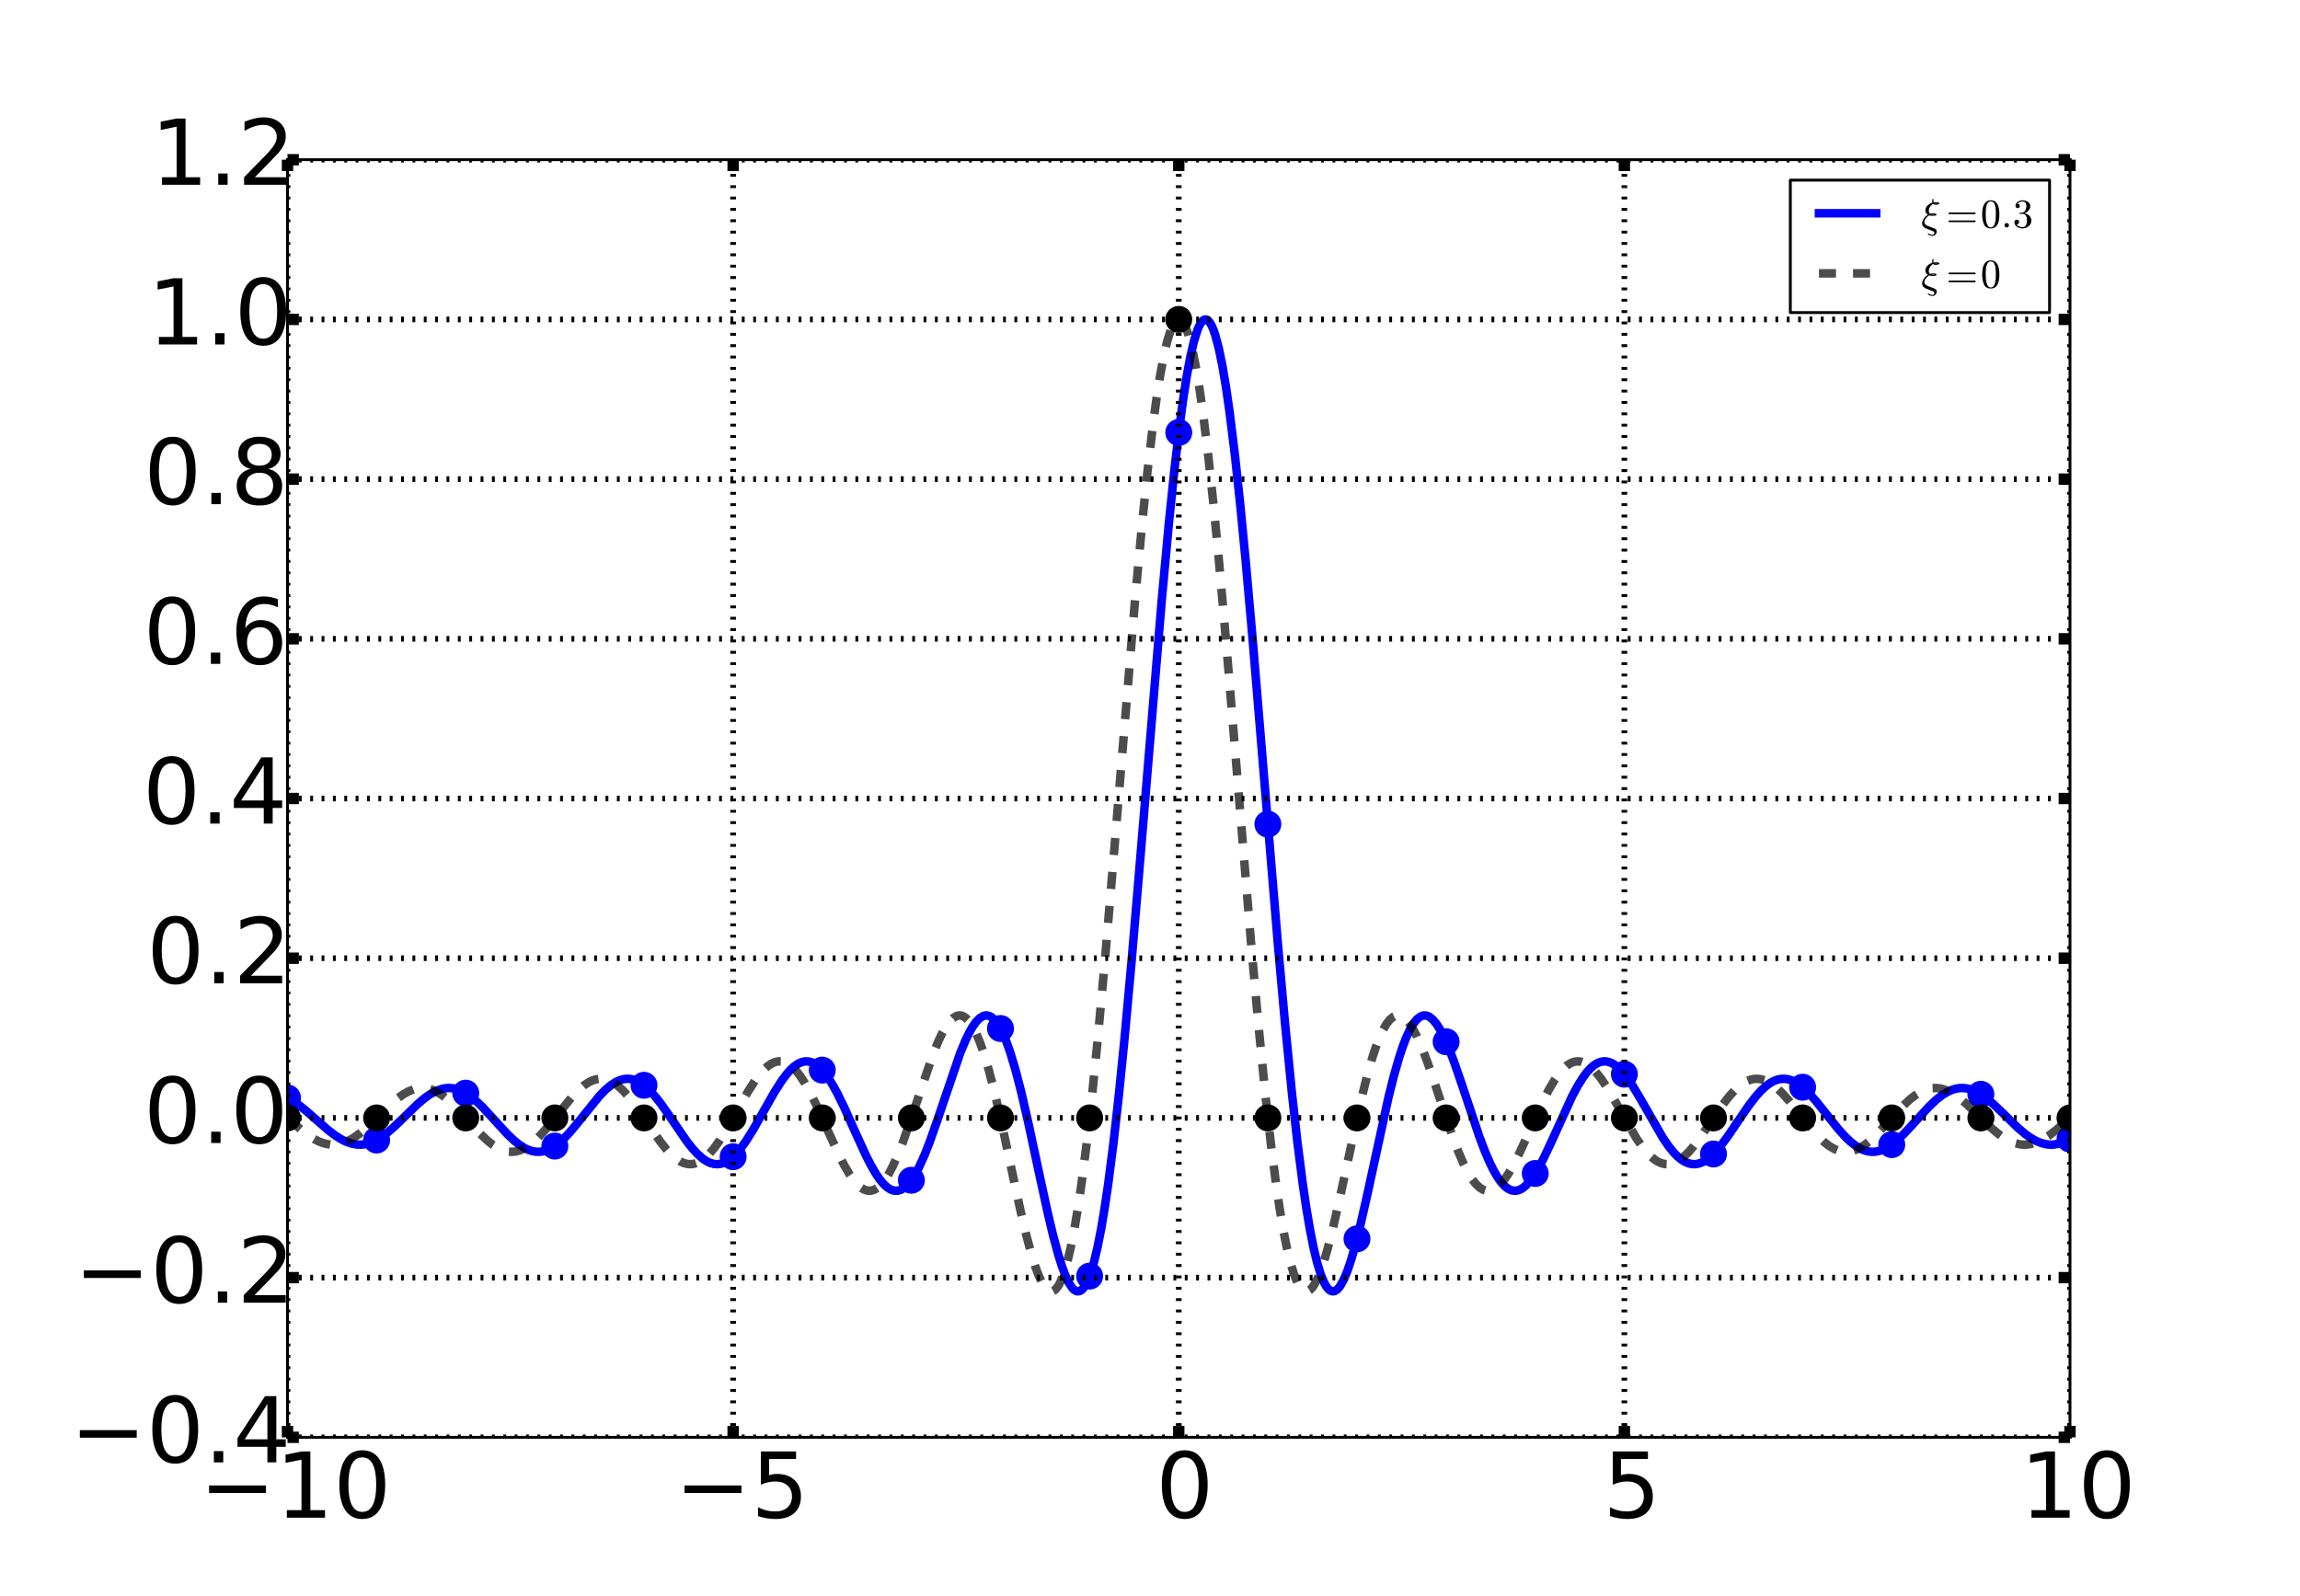 <?xml version="1.0" encoding="utf-8" standalone="no"?>
<!DOCTYPE svg PUBLIC "-//W3C//DTD SVG 1.1//EN"
  "http://www.w3.org/Graphics/SVG/1.1/DTD/svg11.dtd">
<!-- Created with matplotlib (http://matplotlib.org/) -->
<svg height="562pt" version="1.1" viewBox="0 0 810 562" width="810pt" xmlns="http://www.w3.org/2000/svg" xmlns:xlink="http://www.w3.org/1999/xlink">
 <defs>
  <style type="text/css">
*{stroke-linecap:butt;stroke-linejoin:round;}
  </style>
 </defs>
 <g id="figure_1">
  <g id="patch_1">
   <path d="
M0 562.5
L810 562.5
L810 0
L0 0
z
" style="fill:#ffffff;"/>
  </g>
  <g id="axes_1">
   <g id="patch_2">
    <path d="
M101.25 506.25
L729 506.25
L729 56.25
L101.25 56.25
z
" style="fill:#ffffff;"/>
   </g>
   <g id="line2d_1">
    <path clip-path="url(#p42ccdba9e4)" d="
M101.25 386.718
L103.135 387.766
L105.02 389.041
L107.534 391.016
L111.304 394.322
L115.703 398.145
L118.216 400.041
L120.101 401.227
L121.986 402.162
L123.872 402.807
L125.757 403.137
L127.014 403.174
L128.27 403.062
L130.155 402.615
L132.041 401.845
L133.926 400.777
L135.811 399.443
L138.324 397.33
L141.466 394.333
L147.122 388.83
L149.635 386.717
L151.52 385.393
L153.405 384.35
L155.291 383.628
L156.547 383.34
L157.804 383.216
L159.061 383.257
L160.318 383.465
L161.574 383.839
L163.459 384.699
L165.345 385.895
L167.23 387.39
L169.743 389.761
L172.885 393.129
L178.541 399.33
L181.054 401.717
L182.939 403.215
L184.824 404.398
L186.081 404.988
L187.338 405.405
L188.595 405.642
L189.851 405.692
L191.108 405.554
L192.365 405.226
L193.622 404.712
L194.878 404.019
L196.764 402.662
L198.649 400.963
L200.534 398.978
L203.047 396
L211.216 385.891
L213.101 383.961
L214.986 382.347
L216.872 381.112
L218.128 380.526
L219.385 380.142
L220.642 379.97
L221.899 380.015
L223.155 380.279
L224.412 380.76
L225.669 381.454
L226.926 382.352
L228.811 384.057
L230.696 386.142
L232.581 388.541
L235.095 392.088
L242.007 402.181
L243.892 404.559
L245.777 406.599
L247.662 408.222
L248.919 409.038
L250.176 409.623
L251.432 409.964
L252.689 410.051
L253.946 409.881
L255.203 409.451
L256.459 408.764
L257.716 407.829
L258.973 406.654
L260.858 404.48
L262.743 401.87
L265.257 397.856
L268.399 392.32
L272.797 384.552
L275.311 380.623
L277.196 378.127
L278.453 376.733
L279.709 375.586
L280.966 374.709
L282.223 374.12
L283.48 373.833
L284.736 373.859
L285.993 374.202
L287.25 374.864
L288.507 375.839
L289.764 377.117
L291.02 378.685
L292.905 381.536
L294.791 384.91
L297.304 390.038
L301.074 398.461
L304.845 406.73
L306.73 410.431
L308.615 413.651
L309.872 415.466
L311.128 416.973
L312.385 418.143
L313.642 418.95
L314.899 419.372
L316.155 419.395
L317.412 419.009
L318.669 418.209
L319.926 416.999
L321.182 415.387
L322.439 413.39
L323.696 411.029
L325.581 406.867
L327.466 402.069
L329.98 394.936
L338.149 370.929
L340.034 366.39
L341.291 363.79
L342.547 361.591
L343.804 359.84
L345.061 358.577
L346.318 357.839
L346.946 357.675
L347.574 357.653
L348.203 357.774
L348.831 358.041
L349.459 358.455
L350.716 359.725
L351.973 361.587
L353.23 364.032
L354.486 367.042
L355.743 370.592
L357.628 376.851
L359.514 384.089
L362.027 394.923
L365.797 412.53
L368.939 426.995
L370.824 434.941
L372.709 441.949
L373.966 445.947
L375.223 449.304
L376.48 451.935
L377.736 453.763
L378.365 454.353
L378.993 454.717
L379.622 454.847
L380.25 454.735
L380.878 454.375
L381.507 453.762
L382.135 452.89
L382.764 451.754
L384.02 448.676
L385.277 444.505
L386.534 439.23
L387.791 432.851
L389.047 425.381
L390.304 416.843
L392.189 402.122
L394.074 385.264
L395.959 366.503
L398.473 339.034
L401.615 301.923
L409.155 211.204
L411.669 184.102
L413.554 165.858
L415.439 149.822
L416.696 140.525
L417.953 132.446
L419.209 125.661
L420.466 120.234
L421.723 116.215
L422.351 114.747
L422.98 113.644
L423.608 112.909
L424.236 112.544
L424.865 112.549
L425.493 112.925
L426.122 113.671
L426.75 114.785
L427.378 116.265
L428.007 118.106
L429.264 122.856
L430.52 128.99
L431.777 136.45
L433.034 145.166
L434.919 160.415
L436.804 177.984
L438.689 197.51
L441.203 225.89
L444.973 271.398
L450 332.03
L452.514 360.076
L455.027 385.442
L456.912 402.28
L458.797 416.979
L460.054 425.501
L461.311 432.955
L462.568 439.318
L463.824 444.576
L465.081 448.73
L466.338 451.792
L466.966 452.92
L467.595 453.784
L468.223 454.39
L468.851 454.742
L469.48 454.846
L470.108 454.71
L470.736 454.339
L471.365 453.742
L471.993 452.926
L473.25 450.675
L474.507 447.661
L475.764 443.963
L477.02 439.668
L478.905 432.302
L481.419 421.247
L488.959 386.608
L490.845 379.092
L492.73 372.498
L493.986 368.698
L495.243 365.423
L496.5 362.701
L497.757 360.555
L499.014 358.997
L500.27 358.031
L500.899 357.769
L501.527 357.652
L502.155 357.678
L502.784 357.846
L503.412 358.152
L504.669 359.164
L505.926 360.683
L507.182 362.67
L508.439 365.082
L510.324 369.386
L512.209 374.352
L514.723 381.661
L521.007 400.405
L522.892 405.379
L524.777 409.761
L526.034 412.289
L527.291 414.466
L528.547 416.266
L529.804 417.673
L531.061 418.672
L532.318 419.259
L533.574 419.434
L534.831 419.204
L536.088 418.581
L537.345 417.584
L538.601 416.237
L539.858 414.567
L541.743 411.532
L543.628 407.971
L546.142 402.648
L553.682 386.096
L555.568 382.575
L557.453 379.544
L558.709 377.843
L559.966 376.421
L561.223 375.298
L562.48 374.484
L563.736 373.986
L564.993 373.806
L566.25 373.942
L567.507 374.386
L568.764 375.126
L570.02 376.144
L571.277 377.421
L573.162 379.767
L575.047 382.545
L577.561 386.732
L585.73 400.946
L587.615 403.68
L589.5 406.003
L590.757 407.288
L592.014 408.341
L593.27 409.149
L594.527 409.704
L595.784 410.001
L597.041 410.038
L598.297 409.819
L599.554 409.352
L600.811 408.646
L602.068 407.716
L603.953 405.942
L605.838 403.776
L608.351 400.426
L612.122 394.865
L615.892 389.371
L618.405 386.119
L620.291 384.038
L622.176 382.337
L623.432 381.442
L624.689 380.751
L625.946 380.273
L627.203 380.012
L628.459 379.971
L629.716 380.146
L630.973 380.533
L632.23 381.123
L633.486 381.904
L635.372 383.401
L637.257 385.237
L639.77 388.086
L643.541 392.835
L647.311 397.55
L649.824 400.35
L651.709 402.147
L653.595 403.62
L655.48 404.721
L656.736 405.232
L657.993 405.557
L659.25 405.693
L660.507 405.64
L661.764 405.4
L663.02 404.98
L664.277 404.388
L666.162 403.201
L668.047 401.701
L670.561 399.311
L673.703 395.925
L679.358 389.742
L681.872 387.373
L683.757 385.881
L685.642 384.688
L687.527 383.832
L688.784 383.461
L690.041 383.255
L691.297 383.216
L692.554 383.344
L693.811 383.633
L695.696 384.359
L697.581 385.405
L699.466 386.731
L701.98 388.847
L705.122 391.85
L710.777 397.347
L713.291 399.458
L715.176 400.789
L717.061 401.854
L718.946 402.621
L720.831 403.064
L722.088 403.175
L723.345 403.136
L725.23 402.802
L727.115 402.154
L729 401.217
L729 401.217" style="fill:none;stroke:#0000ff;stroke-linecap:square;stroke-width:3;"/>
   </g>
   <g id="line2d_2">
    <defs>
     <path d="
M0 4.5
C1.193 4.5 2.338 4.026 3.182 3.182
C4.026 2.338 4.5 1.193 4.5 0
C4.5 -1.193 4.026 -2.338 3.182 -3.182
C2.338 -4.026 1.193 -4.5 0 -4.5
C-1.193 -4.5 -2.338 -4.026 -3.182 -3.182
C-4.026 -2.338 -4.5 -1.193 -4.5 0
C-4.5 1.193 -4.026 2.338 -3.182 3.182
C-2.338 4.026 -1.193 4.5 0 4.5
z
" id="m68c853d553" style="stroke:#0000ff;stroke-width:0.5;"/>
    </defs>
    <g clip-path="url(#p42ccdba9e4)">
     <use style="fill:#0000ff;stroke:#0000ff;stroke-width:0.5;" x="101.25" xlink:href="#m68c853d553" y="386.718"/>
     <use style="fill:#0000ff;stroke:#0000ff;stroke-width:0.5;" x="132.637" xlink:href="#m68c853d553" y="401.538"/>
     <use style="fill:#0000ff;stroke:#0000ff;stroke-width:0.5;" x="164.025" xlink:href="#m68c853d553" y="385.024"/>
     <use style="fill:#0000ff;stroke:#0000ff;stroke-width:0.5;" x="195.412" xlink:href="#m68c853d553" y="403.672"/>
     <use style="fill:#0000ff;stroke:#0000ff;stroke-width:0.5;" x="226.8" xlink:href="#m68c853d553" y="382.254"/>
     <use style="fill:#0000ff;stroke:#0000ff;stroke-width:0.5;" x="258.188" xlink:href="#m68c853d553" y="407.415"/>
     <use style="fill:#0000ff;stroke:#0000ff;stroke-width:0.5;" x="289.575" xlink:href="#m68c853d553" y="376.907"/>
     <use style="fill:#0000ff;stroke:#0000ff;stroke-width:0.5;" x="320.962" xlink:href="#m68c853d553" y="415.698"/>
     <use style="fill:#0000ff;stroke:#0000ff;stroke-width:0.5;" x="352.35" xlink:href="#m68c853d553" y="362.26"/>
     <use style="fill:#0000ff;stroke:#0000ff;stroke-width:0.5;" x="383.738" xlink:href="#m68c853d553" y="449.463"/>
     <use style="fill:#0000ff;stroke:#0000ff;stroke-width:0.5;" x="415.125" xlink:href="#m68c853d553" y="152.327"/>
     <use style="fill:#0000ff;stroke:#0000ff;stroke-width:0.5;" x="446.512" xlink:href="#m68c853d553" y="290.283"/>
     <use style="fill:#0000ff;stroke:#0000ff;stroke-width:0.5;" x="477.9" xlink:href="#m68c853d553" y="436.354"/>
     <use style="fill:#0000ff;stroke:#0000ff;stroke-width:0.5;" x="509.288" xlink:href="#m68c853d553" y="366.925"/>
     <use style="fill:#0000ff;stroke:#0000ff;stroke-width:0.5;" x="540.675" xlink:href="#m68c853d553" y="413.325"/>
     <use style="fill:#0000ff;stroke:#0000ff;stroke-width:0.5;" x="572.062" xlink:href="#m68c853d553" y="378.34"/>
     <use style="fill:#0000ff;stroke:#0000ff;stroke-width:0.5;" x="603.45" xlink:href="#m68c853d553" y="406.456"/>
     <use style="fill:#0000ff;stroke:#0000ff;stroke-width:0.5;" x="634.837" xlink:href="#m68c853d553" y="382.94"/>
     <use style="fill:#0000ff;stroke:#0000ff;stroke-width:0.5;" x="666.225" xlink:href="#m68c853d553" y="403.156"/>
     <use style="fill:#0000ff;stroke:#0000ff;stroke-width:0.5;" x="697.612" xlink:href="#m68c853d553" y="385.425"/>
     <use style="fill:#0000ff;stroke:#0000ff;stroke-width:0.5;" x="729.0" xlink:href="#m68c853d553" y="401.217"/>
    </g>
   </g>
   <g id="line2d_3">
    <path clip-path="url(#p42ccdba9e4)" d="
M101.25 393.75
L106.277 398.137
L108.791 400.034
L110.676 401.222
L112.561 402.158
L114.446 402.805
L116.331 403.137
L117.588 403.174
L118.845 403.063
L120.73 402.618
L122.615 401.85
L124.5 400.783
L126.385 399.45
L128.899 397.339
L132.041 394.343
L137.696 388.838
L140.209 386.724
L142.095 385.399
L143.98 384.354
L145.865 383.631
L147.122 383.342
L148.378 383.216
L149.635 383.256
L150.892 383.463
L152.149 383.835
L154.034 384.694
L155.919 385.888
L157.804 387.381
L160.318 389.751
L163.459 393.118
L169.115 399.321
L171.628 401.709
L173.514 403.208
L175.399 404.393
L176.655 404.984
L177.912 405.403
L179.169 405.641
L180.426 405.693
L181.682 405.555
L182.939 405.229
L184.196 404.717
L185.453 404.024
L187.338 402.669
L189.223 400.972
L191.108 398.988
L193.622 396.012
L201.791 385.901
L203.676 383.97
L205.561 382.354
L207.446 381.118
L208.703 380.529
L209.959 380.144
L211.216 379.97
L212.473 380.014
L213.73 380.276
L214.986 380.756
L216.243 381.448
L217.5 382.345
L219.385 384.047
L221.27 386.131
L223.155 388.528
L225.669 392.074
L232.581 402.168
L234.466 404.548
L236.351 406.59
L238.236 408.215
L239.493 409.033
L240.75 409.62
L242.007 409.962
L243.264 410.052
L244.52 409.883
L245.777 409.455
L247.034 408.77
L248.291 407.836
L249.547 406.664
L251.432 404.492
L253.318 401.884
L255.831 397.872
L258.973 392.337
L263.372 384.567
L265.885 380.637
L267.77 378.138
L269.027 376.742
L270.284 375.594
L271.541 374.715
L272.797 374.123
L274.054 373.834
L275.311 373.858
L276.568 374.199
L277.824 374.858
L279.081 375.83
L280.338 377.106
L281.595 378.672
L283.48 381.521
L285.365 384.892
L287.878 390.018
L291.649 398.439
L295.419 406.711
L297.304 410.414
L299.189 413.637
L300.446 415.453
L301.703 416.963
L302.959 418.136
L304.216 418.945
L305.473 419.371
L306.73 419.397
L307.986 419.013
L309.243 418.216
L310.5 417.009
L311.757 415.401
L313.014 413.406
L314.27 411.048
L316.155 406.89
L318.041 402.095
L320.554 394.964
L328.723 370.953
L330.608 366.411
L331.865 363.808
L333.122 361.606
L334.378 359.851
L335.635 358.585
L336.892 357.842
L337.52 357.677
L338.149 357.652
L338.777 357.771
L339.405 358.036
L340.034 358.447
L341.291 359.714
L342.547 361.571
L343.804 364.011
L345.061 367.017
L346.318 370.564
L348.203 376.817
L350.088 384.051
L352.601 394.881
L356.372 412.486
L359.514 426.953
L361.399 434.903
L363.284 441.917
L364.541 445.92
L365.797 449.281
L367.054 451.918
L368.311 453.752
L368.939 454.346
L369.568 454.713
L370.196 454.847
L370.824 454.738
L371.453 454.383
L372.081 453.773
L372.709 452.905
L373.338 451.773
L374.595 448.703
L375.851 444.541
L377.108 439.274
L378.365 432.903
L379.622 425.441
L380.878 416.911
L382.764 402.201
L384.649 385.353
L386.534 366.601
L389.047 339.141
L392.189 302.037
L399.73 211.311
L402.243 184.199
L404.128 165.944
L406.014 149.896
L407.27 140.59
L408.527 132.502
L409.784 125.707
L411.041 120.269
L412.297 116.24
L412.926 114.766
L413.554 113.657
L414.182 112.917
L414.811 112.546
L415.439 112.546
L416.068 112.917
L416.696 113.657
L417.324 114.766
L417.953 116.24
L418.581 118.076
L419.838 122.815
L421.095 128.938
L422.351 136.389
L423.608 145.096
L425.493 160.332
L427.378 177.891
L429.264 197.408
L431.777 225.78
L435.547 271.282
L440.574 331.921
L443.088 359.975
L445.601 385.353
L447.486 402.201
L449.372 416.911
L450.628 425.441
L451.885 432.903
L453.142 439.274
L454.399 444.541
L455.655 448.703
L456.912 451.773
L457.541 452.905
L458.169 453.773
L458.797 454.383
L459.426 454.738
L460.054 454.847
L460.682 454.713
L461.311 454.346
L461.939 453.752
L462.568 452.94
L463.824 450.695
L465.081 447.686
L466.338 443.993
L467.595 439.702
L469.48 432.342
L471.993 421.29
L479.534 386.648
L481.419 379.128
L483.304 372.529
L484.561 368.725
L485.818 365.445
L487.074 362.719
L488.331 360.569
L489.588 359.007
L490.845 358.036
L491.473 357.771
L492.101 357.652
L492.73 357.677
L493.358 357.842
L493.986 358.146
L495.243 359.154
L496.5 360.67
L497.757 362.654
L499.014 365.063
L500.899 369.363
L502.784 374.326
L505.297 381.633
L511.581 400.379
L513.466 405.355
L515.351 409.74
L517.236 413.406
L518.493 415.401
L519.75 417.009
L521.007 418.216
L522.264 419.013
L523.52 419.397
L524.777 419.371
L526.034 418.945
L527.291 418.136
L528.547 416.963
L529.804 415.453
L531.061 413.637
L532.946 410.414
L534.831 406.711
L537.345 401.273
L543.628 387.38
L545.514 383.716
L547.399 380.509
L549.284 377.854
L550.541 376.431
L551.797 375.305
L553.054 374.488
L554.311 373.988
L555.568 373.806
L556.824 373.94
L558.081 374.382
L559.338 375.119
L560.595 376.136
L561.851 377.411
L563.736 379.754
L565.622 382.53
L568.135 386.716
L576.304 400.931
L578.189 403.667
L580.074 405.993
L581.331 407.279
L582.588 408.334
L583.845 409.144
L585.101 409.701
L586.358 410
L587.615 410.039
L588.872 409.822
L590.128 409.356
L591.385 408.652
L592.642 407.724
L594.527 405.952
L596.412 403.788
L598.926 400.439
L602.696 394.88
L606.466 389.384
L608.98 386.131
L610.865 384.047
L612.75 382.345
L614.007 381.448
L615.264 380.756
L616.52 380.276
L617.777 380.014
L619.034 379.97
L620.291 380.144
L621.547 380.529
L622.804 381.118
L624.061 381.897
L625.946 383.393
L627.831 385.227
L630.345 388.075
L634.115 392.823
L637.885 397.538
L640.399 400.34
L642.284 402.139
L644.169 403.614
L646.054 404.717
L647.311 405.229
L648.568 405.555
L649.824 405.693
L651.081 405.641
L652.338 405.403
L653.595 404.984
L654.851 404.393
L656.736 403.208
L658.622 401.709
L661.135 399.321
L664.277 395.935
L669.932 389.751
L672.446 387.381
L674.331 385.888
L676.216 384.694
L678.101 383.835
L679.358 383.463
L680.615 383.256
L681.872 383.216
L683.128 383.342
L684.385 383.631
L686.27 384.354
L688.155 385.399
L690.041 386.724
L692.554 388.838
L695.696 391.841
L701.351 397.339
L703.865 399.45
L705.75 400.783
L707.635 401.85
L709.52 402.618
L711.405 403.063
L712.662 403.174
L713.919 403.137
L715.804 402.805
L717.689 402.158
L719.574 401.222
L721.459 400.034
L723.973 398.137
L727.115 395.439
L729 393.75
L729 393.75" style="fill:none;opacity:0.7;stroke:#000000;stroke-dasharray:6,6;stroke-dashoffset:0.0;stroke-width:3;"/>
   </g>
   <g id="line2d_4">
    <defs>
     <path d="
M0 4.5
C1.193 4.5 2.338 4.026 3.182 3.182
C4.026 2.338 4.5 1.193 4.5 0
C4.5 -1.193 4.026 -2.338 3.182 -3.182
C2.338 -4.026 1.193 -4.5 0 -4.5
C-1.193 -4.5 -2.338 -4.026 -3.182 -3.182
C-4.026 -2.338 -4.5 -1.193 -4.5 0
C-4.5 1.193 -4.026 2.338 -3.182 3.182
C-2.338 4.026 -1.193 4.5 0 4.5
z
" id="mcaf2b4cf07" style="stroke:#000000;stroke-width:0.5;"/>
    </defs>
    <g clip-path="url(#p42ccdba9e4)">
     <use style="opacity:0.7;stroke:#000000;stroke-width:0.5;" x="101.25" xlink:href="#mcaf2b4cf07" y="393.75"/>
     <use style="opacity:0.7;stroke:#000000;stroke-width:0.5;" x="132.637" xlink:href="#mcaf2b4cf07" y="393.75"/>
     <use style="opacity:0.7;stroke:#000000;stroke-width:0.5;" x="164.025" xlink:href="#mcaf2b4cf07" y="393.75"/>
     <use style="opacity:0.7;stroke:#000000;stroke-width:0.5;" x="195.412" xlink:href="#mcaf2b4cf07" y="393.75"/>
     <use style="opacity:0.7;stroke:#000000;stroke-width:0.5;" x="226.8" xlink:href="#mcaf2b4cf07" y="393.75"/>
     <use style="opacity:0.7;stroke:#000000;stroke-width:0.5;" x="258.188" xlink:href="#mcaf2b4cf07" y="393.75"/>
     <use style="opacity:0.7;stroke:#000000;stroke-width:0.5;" x="289.575" xlink:href="#mcaf2b4cf07" y="393.75"/>
     <use style="opacity:0.7;stroke:#000000;stroke-width:0.5;" x="320.962" xlink:href="#mcaf2b4cf07" y="393.75"/>
     <use style="opacity:0.7;stroke:#000000;stroke-width:0.5;" x="352.35" xlink:href="#mcaf2b4cf07" y="393.75"/>
     <use style="opacity:0.7;stroke:#000000;stroke-width:0.5;" x="383.738" xlink:href="#mcaf2b4cf07" y="393.75"/>
     <use style="opacity:0.7;stroke:#000000;stroke-width:0.5;" x="446.512" xlink:href="#mcaf2b4cf07" y="393.75"/>
     <use style="opacity:0.7;stroke:#000000;stroke-width:0.5;" x="477.9" xlink:href="#mcaf2b4cf07" y="393.75"/>
     <use style="opacity:0.7;stroke:#000000;stroke-width:0.5;" x="509.288" xlink:href="#mcaf2b4cf07" y="393.75"/>
     <use style="opacity:0.7;stroke:#000000;stroke-width:0.5;" x="540.675" xlink:href="#mcaf2b4cf07" y="393.75"/>
     <use style="opacity:0.7;stroke:#000000;stroke-width:0.5;" x="572.062" xlink:href="#mcaf2b4cf07" y="393.75"/>
     <use style="opacity:0.7;stroke:#000000;stroke-width:0.5;" x="603.45" xlink:href="#mcaf2b4cf07" y="393.75"/>
     <use style="opacity:0.7;stroke:#000000;stroke-width:0.5;" x="634.837" xlink:href="#mcaf2b4cf07" y="393.75"/>
     <use style="opacity:0.7;stroke:#000000;stroke-width:0.5;" x="666.225" xlink:href="#mcaf2b4cf07" y="393.75"/>
     <use style="opacity:0.7;stroke:#000000;stroke-width:0.5;" x="697.612" xlink:href="#mcaf2b4cf07" y="393.75"/>
     <use style="opacity:0.7;stroke:#000000;stroke-width:0.5;" x="729.0" xlink:href="#mcaf2b4cf07" y="393.75"/>
    </g>
   </g>
   <g id="line2d_5">
    <g clip-path="url(#p42ccdba9e4)">
     <use style="opacity:0.7;stroke:#000000;stroke-width:0.5;" x="415.125" xlink:href="#mcaf2b4cf07" y="112.5"/>
    </g>
   </g>
   <g id="patch_3">
    <path d="
M101.25 56.25
L729 56.25" style="fill:none;stroke:#000000;stroke-linecap:square;stroke-linejoin:miter;"/>
   </g>
   <g id="patch_4">
    <path d="
M729 506.25
L729 56.25" style="fill:none;stroke:#000000;stroke-linecap:square;stroke-linejoin:miter;"/>
   </g>
   <g id="patch_5">
    <path d="
M101.25 506.25
L729 506.25" style="fill:none;stroke:#000000;stroke-linecap:square;stroke-linejoin:miter;"/>
   </g>
   <g id="patch_6">
    <path d="
M101.25 506.25
L101.25 56.25" style="fill:none;stroke:#000000;stroke-linecap:square;stroke-linejoin:miter;"/>
   </g>
   <g id="matplotlib.axis_1">
    <g id="xtick_1">
     <g id="line2d_6">
      <path clip-path="url(#p42ccdba9e4)" d="
M101.25 506.25
L101.25 56.25" style="fill:none;stroke:#000000;stroke-dasharray:1,3;stroke-dashoffset:0.0;stroke-width:2;"/>
     </g>
     <g id="line2d_7">
      <defs>
       <path d="
M0 0
L0 -4" id="m86264a5152" style="stroke:#000000;stroke-width:4;"/>
      </defs>
      <g>
       <use style="stroke:#000000;stroke-width:4;" x="101.25" xlink:href="#m86264a5152" y="506.25"/>
      </g>
     </g>
     <g id="line2d_8">
      <defs>
       <path d="
M0 0
L0 4" id="m42fcde8d00" style="stroke:#000000;stroke-width:4;"/>
      </defs>
      <g>
       <use style="stroke:#000000;stroke-width:4;" x="101.25" xlink:href="#m42fcde8d00" y="56.25"/>
      </g>
     </g>
     <g id="text_1">
      <!-- −10 -->
      <defs>
       <path d="
M10.594 35.5
L73.188 35.5
L73.188 27.203
L10.594 27.203
z
" id="BitstreamVeraSans-Roman-2212"/>
       <path d="
M31.781 66.406
Q24.172 66.406 20.328 58.906
Q16.5 51.422 16.5 36.375
Q16.5 21.391 20.328 13.891
Q24.172 6.391 31.781 6.391
Q39.453 6.391 43.281 13.891
Q47.125 21.391 47.125 36.375
Q47.125 51.422 43.281 58.906
Q39.453 66.406 31.781 66.406
M31.781 74.219
Q44.047 74.219 50.516 64.516
Q56.984 54.828 56.984 36.375
Q56.984 17.969 50.516 8.266
Q44.047 -1.422 31.781 -1.422
Q19.531 -1.422 13.062 8.266
Q6.594 17.969 6.594 36.375
Q6.594 54.828 13.062 64.516
Q19.531 74.219 31.781 74.219" id="BitstreamVeraSans-Roman-30"/>
       <path d="
M12.406 8.297
L28.516 8.297
L28.516 63.922
L10.984 60.406
L10.984 69.391
L28.422 72.906
L38.281 72.906
L38.281 8.297
L54.391 8.297
L54.391 0
L12.406 0
z
" id="BitstreamVeraSans-Roman-31"/>
      </defs>
      <g transform="translate(70.24 534.565)scale(0.32 -0.32)">
       <use xlink:href="#BitstreamVeraSans-Roman-2212"/>
       <use x="83.789" xlink:href="#BitstreamVeraSans-Roman-31"/>
       <use x="147.412" xlink:href="#BitstreamVeraSans-Roman-30"/>
      </g>
     </g>
    </g>
    <g id="xtick_2">
     <g id="line2d_9">
      <path clip-path="url(#p42ccdba9e4)" d="
M258.188 506.25
L258.188 56.25" style="fill:none;stroke:#000000;stroke-dasharray:1,3;stroke-dashoffset:0.0;stroke-width:2;"/>
     </g>
     <g id="line2d_10">
      <g>
       <use style="stroke:#000000;stroke-width:4;" x="258.188" xlink:href="#m86264a5152" y="506.25"/>
      </g>
     </g>
     <g id="line2d_11">
      <g>
       <use style="stroke:#000000;stroke-width:4;" x="258.188" xlink:href="#m42fcde8d00" y="56.25"/>
      </g>
     </g>
     <g id="text_2">
      <!-- −5 -->
      <defs>
       <path d="
M10.797 72.906
L49.516 72.906
L49.516 64.594
L19.828 64.594
L19.828 46.734
Q21.969 47.469 24.109 47.828
Q26.266 48.188 28.422 48.188
Q40.625 48.188 47.75 41.5
Q54.891 34.812 54.891 23.391
Q54.891 11.625 47.562 5.094
Q40.234 -1.422 26.906 -1.422
Q22.312 -1.422 17.547 -0.641
Q12.797 0.141 7.719 1.703
L7.719 11.625
Q12.109 9.234 16.797 8.062
Q21.484 6.891 26.703 6.891
Q35.156 6.891 40.078 11.328
Q45.016 15.766 45.016 23.391
Q45.016 31 40.078 35.438
Q35.156 39.891 26.703 39.891
Q22.75 39.891 18.812 39.016
Q14.891 38.141 10.797 36.281
z
" id="BitstreamVeraSans-Roman-35"/>
      </defs>
      <g transform="translate(237.692 534.565)scale(0.32 -0.32)">
       <use xlink:href="#BitstreamVeraSans-Roman-2212"/>
       <use x="83.789" xlink:href="#BitstreamVeraSans-Roman-35"/>
      </g>
     </g>
    </g>
    <g id="xtick_3">
     <g id="line2d_12">
      <path clip-path="url(#p42ccdba9e4)" d="
M415.125 506.25
L415.125 56.25" style="fill:none;stroke:#000000;stroke-dasharray:1,3;stroke-dashoffset:0.0;stroke-width:2;"/>
     </g>
     <g id="line2d_13">
      <g>
       <use style="stroke:#000000;stroke-width:4;" x="415.125" xlink:href="#m86264a5152" y="506.25"/>
      </g>
     </g>
     <g id="line2d_14">
      <g>
       <use style="stroke:#000000;stroke-width:4;" x="415.125" xlink:href="#m42fcde8d00" y="56.25"/>
      </g>
     </g>
     <g id="text_3">
      <!-- 0 -->
      <g transform="translate(407.062 534.565)scale(0.32 -0.32)">
       <use xlink:href="#BitstreamVeraSans-Roman-30"/>
      </g>
     </g>
    </g>
    <g id="xtick_4">
     <g id="line2d_15">
      <path clip-path="url(#p42ccdba9e4)" d="
M572.062 506.25
L572.062 56.25" style="fill:none;stroke:#000000;stroke-dasharray:1,3;stroke-dashoffset:0.0;stroke-width:2;"/>
     </g>
     <g id="line2d_16">
      <g>
       <use style="stroke:#000000;stroke-width:4;" x="572.062" xlink:href="#m86264a5152" y="506.25"/>
      </g>
     </g>
     <g id="line2d_17">
      <g>
       <use style="stroke:#000000;stroke-width:4;" x="572.062" xlink:href="#m42fcde8d00" y="56.25"/>
      </g>
     </g>
     <g id="text_4">
      <!-- 5 -->
      <g transform="translate(564.515 534.565)scale(0.32 -0.32)">
       <use xlink:href="#BitstreamVeraSans-Roman-35"/>
      </g>
     </g>
    </g>
    <g id="xtick_5">
     <g id="line2d_18">
      <path clip-path="url(#p42ccdba9e4)" d="
M729 506.25
L729 56.25" style="fill:none;stroke:#000000;stroke-dasharray:1,3;stroke-dashoffset:0.0;stroke-width:2;"/>
     </g>
     <g id="line2d_19">
      <g>
       <use style="stroke:#000000;stroke-width:4;" x="729.0" xlink:href="#m86264a5152" y="506.25"/>
      </g>
     </g>
     <g id="line2d_20">
      <g>
       <use style="stroke:#000000;stroke-width:4;" x="729.0" xlink:href="#m42fcde8d00" y="56.25"/>
      </g>
     </g>
     <g id="text_5">
      <!-- 10 -->
      <g transform="translate(711.46 534.565)scale(0.32 -0.32)">
       <use xlink:href="#BitstreamVeraSans-Roman-31"/>
       <use x="63.623" xlink:href="#BitstreamVeraSans-Roman-30"/>
      </g>
     </g>
    </g>
   </g>
   <g id="matplotlib.axis_2">
    <g id="ytick_1">
     <g id="line2d_21">
      <path clip-path="url(#p42ccdba9e4)" d="
M101.25 506.25
L729 506.25" style="fill:none;stroke:#000000;stroke-dasharray:1,3;stroke-dashoffset:0.0;stroke-width:2;"/>
     </g>
     <g id="line2d_22">
      <defs>
       <path d="
M0 0
L4 0" id="ma6767afb4f" style="stroke:#000000;stroke-width:4;"/>
      </defs>
      <g>
       <use style="stroke:#000000;stroke-width:4;" x="101.25" xlink:href="#ma6767afb4f" y="506.25"/>
      </g>
     </g>
     <g id="line2d_23">
      <defs>
       <path d="
M0 0
L-4 0" id="m6dfcbcda23" style="stroke:#000000;stroke-width:4;"/>
      </defs>
      <g>
       <use style="stroke:#000000;stroke-width:4;" x="729.0" xlink:href="#m6dfcbcda23" y="506.25"/>
      </g>
     </g>
     <g id="text_6">
      <!-- −0.4 -->
      <defs>
       <path d="
M10.688 12.406
L21 12.406
L21 0
L10.688 0
z
" id="BitstreamVeraSans-Roman-2e"/>
       <path d="
M37.797 64.312
L12.891 25.391
L37.797 25.391
z

M35.203 72.906
L47.609 72.906
L47.609 25.391
L58.016 25.391
L58.016 17.188
L47.609 17.188
L47.609 0
L37.797 0
L37.797 17.188
L4.891 17.188
L4.891 26.703
z
" id="BitstreamVeraSans-Roman-34"/>
      </defs>
      <g transform="translate(24.73 515.08)scale(0.32 -0.32)">
       <use xlink:href="#BitstreamVeraSans-Roman-2212"/>
       <use x="83.789" xlink:href="#BitstreamVeraSans-Roman-30"/>
       <use x="147.412" xlink:href="#BitstreamVeraSans-Roman-2e"/>
       <use x="179.199" xlink:href="#BitstreamVeraSans-Roman-34"/>
      </g>
     </g>
    </g>
    <g id="ytick_2">
     <g id="line2d_24">
      <path clip-path="url(#p42ccdba9e4)" d="
M101.25 450
L729 450" style="fill:none;stroke:#000000;stroke-dasharray:1,3;stroke-dashoffset:0.0;stroke-width:2;"/>
     </g>
     <g id="line2d_25">
      <g>
       <use style="stroke:#000000;stroke-width:4;" x="101.25" xlink:href="#ma6767afb4f" y="450.0"/>
      </g>
     </g>
     <g id="line2d_26">
      <g>
       <use style="stroke:#000000;stroke-width:4;" x="729.0" xlink:href="#m6dfcbcda23" y="450.0"/>
      </g>
     </g>
     <g id="text_7">
      <!-- −0.2 -->
      <defs>
       <path d="
M19.188 8.297
L53.609 8.297
L53.609 0
L7.328 0
L7.328 8.297
Q12.938 14.109 22.625 23.891
Q32.328 33.688 34.812 36.531
Q39.547 41.844 41.422 45.531
Q43.312 49.219 43.312 52.781
Q43.312 58.594 39.234 62.25
Q35.156 65.922 28.609 65.922
Q23.969 65.922 18.812 64.312
Q13.672 62.703 7.812 59.422
L7.812 69.391
Q13.766 71.781 18.938 73
Q24.125 74.219 28.422 74.219
Q39.75 74.219 46.484 68.547
Q53.219 62.891 53.219 53.422
Q53.219 48.922 51.531 44.891
Q49.859 40.875 45.406 35.406
Q44.188 33.984 37.641 27.219
Q31.109 20.453 19.188 8.297" id="BitstreamVeraSans-Roman-32"/>
      </defs>
      <g transform="translate(26.14 458.83)scale(0.32 -0.32)">
       <use xlink:href="#BitstreamVeraSans-Roman-2212"/>
       <use x="83.789" xlink:href="#BitstreamVeraSans-Roman-30"/>
       <use x="147.412" xlink:href="#BitstreamVeraSans-Roman-2e"/>
       <use x="179.199" xlink:href="#BitstreamVeraSans-Roman-32"/>
      </g>
     </g>
    </g>
    <g id="ytick_3">
     <g id="line2d_27">
      <path clip-path="url(#p42ccdba9e4)" d="
M101.25 393.75
L729 393.75" style="fill:none;stroke:#000000;stroke-dasharray:1,3;stroke-dashoffset:0.0;stroke-width:2;"/>
     </g>
     <g id="line2d_28">
      <g>
       <use style="stroke:#000000;stroke-width:4;" x="101.25" xlink:href="#ma6767afb4f" y="393.75"/>
      </g>
     </g>
     <g id="line2d_29">
      <g>
       <use style="stroke:#000000;stroke-width:4;" x="729.0" xlink:href="#m6dfcbcda23" y="393.75"/>
      </g>
     </g>
     <g id="text_8">
      <!-- 0.0 -->
      <g transform="translate(50.595 402.58)scale(0.32 -0.32)">
       <use xlink:href="#BitstreamVeraSans-Roman-30"/>
       <use x="63.623" xlink:href="#BitstreamVeraSans-Roman-2e"/>
       <use x="95.41" xlink:href="#BitstreamVeraSans-Roman-30"/>
      </g>
     </g>
    </g>
    <g id="ytick_4">
     <g id="line2d_30">
      <path clip-path="url(#p42ccdba9e4)" d="
M101.25 337.5
L729 337.5" style="fill:none;stroke:#000000;stroke-dasharray:1,3;stroke-dashoffset:0.0;stroke-width:2;"/>
     </g>
     <g id="line2d_31">
      <g>
       <use style="stroke:#000000;stroke-width:4;" x="101.25" xlink:href="#ma6767afb4f" y="337.5"/>
      </g>
     </g>
     <g id="line2d_32">
      <g>
       <use style="stroke:#000000;stroke-width:4;" x="729.0" xlink:href="#m6dfcbcda23" y="337.5"/>
      </g>
     </g>
     <g id="text_9">
      <!-- 0.2 -->
      <g transform="translate(51.675 346.33)scale(0.32 -0.32)">
       <use xlink:href="#BitstreamVeraSans-Roman-30"/>
       <use x="63.623" xlink:href="#BitstreamVeraSans-Roman-2e"/>
       <use x="95.41" xlink:href="#BitstreamVeraSans-Roman-32"/>
      </g>
     </g>
    </g>
    <g id="ytick_5">
     <g id="line2d_33">
      <path clip-path="url(#p42ccdba9e4)" d="
M101.25 281.25
L729 281.25" style="fill:none;stroke:#000000;stroke-dasharray:1,3;stroke-dashoffset:0.0;stroke-width:2;"/>
     </g>
     <g id="line2d_34">
      <g>
       <use style="stroke:#000000;stroke-width:4;" x="101.25" xlink:href="#ma6767afb4f" y="281.25"/>
      </g>
     </g>
     <g id="line2d_35">
      <g>
       <use style="stroke:#000000;stroke-width:4;" x="729.0" xlink:href="#m6dfcbcda23" y="281.25"/>
      </g>
     </g>
     <g id="text_10">
      <!-- 0.4 -->
      <g transform="translate(50.265 290.08)scale(0.32 -0.32)">
       <use xlink:href="#BitstreamVeraSans-Roman-30"/>
       <use x="63.623" xlink:href="#BitstreamVeraSans-Roman-2e"/>
       <use x="95.41" xlink:href="#BitstreamVeraSans-Roman-34"/>
      </g>
     </g>
    </g>
    <g id="ytick_6">
     <g id="line2d_36">
      <path clip-path="url(#p42ccdba9e4)" d="
M101.25 225
L729 225" style="fill:none;stroke:#000000;stroke-dasharray:1,3;stroke-dashoffset:0.0;stroke-width:2;"/>
     </g>
     <g id="line2d_37">
      <g>
       <use style="stroke:#000000;stroke-width:4;" x="101.25" xlink:href="#ma6767afb4f" y="225.0"/>
      </g>
     </g>
     <g id="line2d_38">
      <g>
       <use style="stroke:#000000;stroke-width:4;" x="729.0" xlink:href="#m6dfcbcda23" y="225.0"/>
      </g>
     </g>
     <g id="text_11">
      <!-- 0.6 -->
      <defs>
       <path d="
M33.016 40.375
Q26.375 40.375 22.484 35.828
Q18.609 31.297 18.609 23.391
Q18.609 15.531 22.484 10.953
Q26.375 6.391 33.016 6.391
Q39.656 6.391 43.531 10.953
Q47.406 15.531 47.406 23.391
Q47.406 31.297 43.531 35.828
Q39.656 40.375 33.016 40.375
M52.594 71.297
L52.594 62.312
Q48.875 64.062 45.094 64.984
Q41.312 65.922 37.594 65.922
Q27.828 65.922 22.672 59.328
Q17.531 52.734 16.797 39.406
Q19.672 43.656 24.016 45.922
Q28.375 48.188 33.594 48.188
Q44.578 48.188 50.953 41.516
Q57.328 34.859 57.328 23.391
Q57.328 12.156 50.688 5.359
Q44.047 -1.422 33.016 -1.422
Q20.359 -1.422 13.672 8.266
Q6.984 17.969 6.984 36.375
Q6.984 53.656 15.188 63.938
Q23.391 74.219 37.203 74.219
Q40.922 74.219 44.703 73.484
Q48.484 72.75 52.594 71.297" id="BitstreamVeraSans-Roman-36"/>
      </defs>
      <g transform="translate(50.485 233.83)scale(0.32 -0.32)">
       <use xlink:href="#BitstreamVeraSans-Roman-30"/>
       <use x="63.623" xlink:href="#BitstreamVeraSans-Roman-2e"/>
       <use x="95.41" xlink:href="#BitstreamVeraSans-Roman-36"/>
      </g>
     </g>
    </g>
    <g id="ytick_7">
     <g id="line2d_39">
      <path clip-path="url(#p42ccdba9e4)" d="
M101.25 168.75
L729 168.75" style="fill:none;stroke:#000000;stroke-dasharray:1,3;stroke-dashoffset:0.0;stroke-width:2;"/>
     </g>
     <g id="line2d_40">
      <g>
       <use style="stroke:#000000;stroke-width:4;" x="101.25" xlink:href="#ma6767afb4f" y="168.75"/>
      </g>
     </g>
     <g id="line2d_41">
      <g>
       <use style="stroke:#000000;stroke-width:4;" x="729.0" xlink:href="#m6dfcbcda23" y="168.75"/>
      </g>
     </g>
     <g id="text_12">
      <!-- 0.8 -->
      <defs>
       <path d="
M31.781 34.625
Q24.75 34.625 20.719 30.859
Q16.703 27.094 16.703 20.516
Q16.703 13.922 20.719 10.156
Q24.75 6.391 31.781 6.391
Q38.812 6.391 42.859 10.172
Q46.922 13.969 46.922 20.516
Q46.922 27.094 42.891 30.859
Q38.875 34.625 31.781 34.625
M21.922 38.812
Q15.578 40.375 12.031 44.719
Q8.5 49.078 8.5 55.328
Q8.5 64.062 14.719 69.141
Q20.953 74.219 31.781 74.219
Q42.672 74.219 48.875 69.141
Q55.078 64.062 55.078 55.328
Q55.078 49.078 51.531 44.719
Q48 40.375 41.703 38.812
Q48.828 37.156 52.797 32.312
Q56.781 27.484 56.781 20.516
Q56.781 9.906 50.312 4.234
Q43.844 -1.422 31.781 -1.422
Q19.734 -1.422 13.25 4.234
Q6.781 9.906 6.781 20.516
Q6.781 27.484 10.781 32.312
Q14.797 37.156 21.922 38.812
M18.312 54.391
Q18.312 48.734 21.844 45.562
Q25.391 42.391 31.781 42.391
Q38.141 42.391 41.719 45.562
Q45.312 48.734 45.312 54.391
Q45.312 60.062 41.719 63.234
Q38.141 66.406 31.781 66.406
Q25.391 66.406 21.844 63.234
Q18.312 60.062 18.312 54.391" id="BitstreamVeraSans-Roman-38"/>
      </defs>
      <g transform="translate(50.66 177.58)scale(0.32 -0.32)">
       <use xlink:href="#BitstreamVeraSans-Roman-30"/>
       <use x="63.623" xlink:href="#BitstreamVeraSans-Roman-2e"/>
       <use x="95.41" xlink:href="#BitstreamVeraSans-Roman-38"/>
      </g>
     </g>
    </g>
    <g id="ytick_8">
     <g id="line2d_42">
      <path clip-path="url(#p42ccdba9e4)" d="
M101.25 112.5
L729 112.5" style="fill:none;stroke:#000000;stroke-dasharray:1,3;stroke-dashoffset:0.0;stroke-width:2;"/>
     </g>
     <g id="line2d_43">
      <g>
       <use style="stroke:#000000;stroke-width:4;" x="101.25" xlink:href="#ma6767afb4f" y="112.5"/>
      </g>
     </g>
     <g id="line2d_44">
      <g>
       <use style="stroke:#000000;stroke-width:4;" x="729.0" xlink:href="#m6dfcbcda23" y="112.5"/>
      </g>
     </g>
     <g id="text_13">
      <!-- 1.0 -->
      <g transform="translate(52.0 121.33)scale(0.32 -0.32)">
       <use xlink:href="#BitstreamVeraSans-Roman-31"/>
       <use x="63.623" xlink:href="#BitstreamVeraSans-Roman-2e"/>
       <use x="95.41" xlink:href="#BitstreamVeraSans-Roman-30"/>
      </g>
     </g>
    </g>
    <g id="ytick_9">
     <g id="line2d_45">
      <path clip-path="url(#p42ccdba9e4)" d="
M101.25 56.25
L729 56.25" style="fill:none;stroke:#000000;stroke-dasharray:1,3;stroke-dashoffset:0.0;stroke-width:2;"/>
     </g>
     <g id="line2d_46">
      <g>
       <use style="stroke:#000000;stroke-width:4;" x="101.25" xlink:href="#ma6767afb4f" y="56.25"/>
      </g>
     </g>
     <g id="line2d_47">
      <g>
       <use style="stroke:#000000;stroke-width:4;" x="729.0" xlink:href="#m6dfcbcda23" y="56.25"/>
      </g>
     </g>
     <g id="text_14">
      <!-- 1.2 -->
      <g transform="translate(53.08 65.08)scale(0.32 -0.32)">
       <use xlink:href="#BitstreamVeraSans-Roman-31"/>
       <use x="63.623" xlink:href="#BitstreamVeraSans-Roman-2e"/>
       <use x="95.41" xlink:href="#BitstreamVeraSans-Roman-32"/>
      </g>
     </g>
    </g>
   </g>
   <g id="legend_1">
    <g id="patch_7">
     <path d="
M630.504 110.101
L721.8 110.101
L721.8 63.45
L630.504 63.45
z
" style="fill:#ffffff;stroke:#000000;stroke-linejoin:miter;"/>
    </g>
    <g id="line2d_48">
     <path d="
M640.584 75.112
L660.744 75.112" style="fill:none;stroke:#0000ff;stroke-linecap:square;stroke-width:3;"/>
    </g>
    <g id="line2d_49"/>
    <g id="text_15">
     <!-- $\xi=0.3$ -->
     <defs>
      <path d="
M9.516 7.719
Q11.859 4.297 15.812 2.641
Q19.781 0.984 24.312 0.984
Q30.125 0.984 32.562 5.938
Q35.016 10.891 35.016 17.188
Q35.016 20.016 34.5 22.844
Q33.984 25.688 32.766 28.125
Q31.547 30.562 29.422 32.031
Q27.297 33.5 24.219 33.5
L17.578 33.5
Q16.703 33.5 16.703 34.422
L16.703 35.297
Q16.703 36.078 17.578 36.078
L23.094 36.531
Q26.609 36.531 28.922 39.156
Q31.25 41.797 32.328 45.578
Q33.406 49.359 33.406 52.781
Q33.406 57.562 31.156 60.641
Q28.906 63.719 24.312 63.719
Q20.516 63.719 17.047 62.281
Q13.578 60.844 11.531 57.906
Q11.719 57.953 11.859 57.984
Q12.016 58.016 12.203 58.016
Q14.453 58.016 15.969 56.453
Q17.484 54.891 17.484 52.688
Q17.484 50.531 15.969 48.969
Q14.453 47.406 12.203 47.406
Q10.016 47.406 8.453 48.969
Q6.891 50.531 6.891 52.688
Q6.891 56.984 9.469 60.156
Q12.062 63.328 16.141 64.969
Q20.219 66.609 24.312 66.609
Q27.344 66.609 30.703 65.703
Q34.078 64.797 36.812 63.109
Q39.547 61.422 41.281 58.781
Q43.016 56.156 43.016 52.781
Q43.016 48.578 41.141 45.016
Q39.266 41.453 35.984 38.859
Q32.719 36.281 28.812 35.016
Q33.156 34.188 37.062 31.734
Q40.969 29.297 43.328 25.484
Q45.703 21.688 45.703 17.281
Q45.703 11.766 42.672 7.297
Q39.656 2.828 34.719 0.312
Q29.781 -2.203 24.312 -2.203
Q19.625 -2.203 14.906 -0.406
Q10.203 1.375 7.203 4.938
Q4.203 8.5 4.203 13.484
Q4.203 15.969 5.859 17.625
Q7.516 19.281 10.016 19.281
Q11.625 19.281 12.969 18.531
Q14.312 17.781 15.062 16.406
Q15.828 15.047 15.828 13.484
Q15.828 11.031 14.109 9.375
Q12.406 7.719 10.016 7.719
z
" id="Cmr10-33"/>
      <path d="
M7.516 13.281
Q6.688 13.281 6.141 13.906
Q5.609 14.547 5.609 15.281
Q5.609 16.109 6.141 16.688
Q6.688 17.281 7.516 17.281
L70.312 17.281
Q71.047 17.281 71.578 16.688
Q72.125 16.109 72.125 15.281
Q72.125 14.547 71.578 13.906
Q71.047 13.281 70.312 13.281
z

M7.516 32.719
Q6.688 32.719 6.141 33.297
Q5.609 33.891 5.609 34.719
Q5.609 35.453 6.141 36.078
Q6.688 36.719 7.516 36.719
L70.312 36.719
Q71.047 36.719 71.578 36.078
Q72.125 35.453 72.125 34.719
Q72.125 33.891 71.578 33.297
Q71.047 32.719 70.312 32.719
z
" id="Cmr10-3d"/>
      <path d="
M25 -2.203
Q12.75 -2.203 8.328 7.875
Q3.906 17.969 3.906 31.891
Q3.906 40.578 5.484 48.234
Q7.078 55.906 11.781 61.25
Q16.5 66.609 25 66.609
Q31.594 66.609 35.781 63.375
Q39.984 60.156 42.188 55.047
Q44.391 49.953 45.188 44.109
Q46 38.281 46 31.891
Q46 23.297 44.406 15.797
Q42.828 8.297 38.188 3.047
Q33.547 -2.203 25 -2.203
M25 0.391
Q30.562 0.391 33.297 6.094
Q36.031 11.812 36.672 18.75
Q37.312 25.688 37.312 33.5
Q37.312 41.016 36.672 47.359
Q36.031 53.719 33.312 58.859
Q30.609 64.016 25 64.016
Q19.344 64.016 16.609 58.828
Q13.875 53.656 13.234 47.328
Q12.594 41.016 12.594 33.5
Q12.594 27.938 12.859 23
Q13.141 18.062 14.312 12.812
Q15.484 7.562 18.094 3.969
Q20.703 0.391 25 0.391" id="Cmr10-30"/>
      <path d="
M8.406 5.516
Q8.406 7.766 10.062 9.375
Q11.719 10.984 13.922 10.984
Q15.281 10.984 16.594 10.25
Q17.922 9.516 18.656 8.203
Q19.391 6.891 19.391 5.516
Q19.391 3.328 17.766 1.656
Q16.156 0 13.922 0
Q11.719 0 10.062 1.656
Q8.406 3.328 8.406 5.516" id="Cmmi10-3a"/>
      <path d="
M16.312 -15.578
Q16.453 -14.406 17.672 -14.406
Q17.781 -14.406 19.562 -15.375
Q21.344 -16.359 23.484 -17.141
Q25.641 -17.922 27.781 -17.922
Q29.641 -17.922 30.906 -16.328
Q32.172 -14.75 32.172 -12.891
Q32.172 -10.25 29.391 -9.188
L12.406 -2.594
Q8.016 -0.875 5.156 2.516
Q2.297 5.906 2.297 10.203
Q2.297 14.062 4.344 18.234
Q6.391 22.406 9.609 25.797
Q12.844 29.203 16.5 31.297
Q13.578 33.062 11.938 35.812
Q10.297 38.578 10.297 41.891
Q10.297 45.406 11.734 48.438
Q13.188 51.469 15.672 53.953
Q18.172 56.453 21.234 58.172
Q24.312 59.906 27.484 60.797
Q27 62.844 27 64.5
Q27 69.922 29.109 69.922
Q29.641 69.922 30.031 69.531
Q30.422 69.141 30.422 68.609
Q30.422 68.109 30.156 66.453
Q29.891 64.797 29.891 64.406
Q29.891 62.703 30.328 61.375
Q32.906 61.922 35.297 61.922
Q44.484 61.922 44.484 59.078
Q44.484 55.719 34.281 55.719
Q31.156 55.719 29.203 57.812
Q26.312 56.344 23.875 53.656
Q21.438 50.984 20.062 47.688
Q18.703 44.391 18.703 41.016
Q18.703 36.328 21.391 33.5
Q24.953 34.719 28.516 34.719
Q37.703 34.719 37.703 31.891
Q37.703 28.516 27.484 28.516
Q23.344 28.516 19.672 29.781
Q15.234 27.391 11.516 22.5
Q7.812 17.625 7.812 13.094
Q7.812 10.156 9.938 7.938
Q12.062 5.719 15.188 4.391
L32.906 -2.484
Q35.203 -3.375 36.641 -5.297
Q38.094 -7.234 38.094 -9.719
Q38.094 -13.812 34.938 -17.156
Q31.781 -20.516 27.688 -20.516
Q26.422 -20.516 23.531 -19.828
Q20.656 -19.141 18.484 -18.016
Q16.312 -16.891 16.312 -15.578
M24.422 31.594
Q25.734 31.109 27.688 31.109
Q32.516 31.109 34.625 31.688
Q32.719 32.078 28.422 32.078
Q26.703 32.078 24.422 31.594
M32.078 58.891
Q32.953 58.297 34.516 58.297
Q39.312 58.297 41.406 58.891
z
" id="Cmmi10-bb"/>
     </defs>
     <g transform="translate(676.584 80.152)scale(0.144 -0.144)">
      <use transform="translate(0.0 0.078)" xlink:href="#Cmmi10-bb"/>
      <use transform="translate(61.26 0.078)" xlink:href="#Cmr10-3d"/>
      <use transform="translate(145.318 0.078)" xlink:href="#Cmr10-30"/>
      <use transform="translate(195.318 0.078)" xlink:href="#Cmmi10-3a"/>
      <use transform="translate(223.861 0.078)" xlink:href="#Cmr10-33"/>
     </g>
    </g>
    <g id="line2d_50">
     <path d="
M640.584 96.278
L660.744 96.278" style="fill:none;opacity:0.7;stroke:#000000;stroke-dasharray:6,6;stroke-dashoffset:0.0;stroke-width:3;"/>
    </g>
    <g id="line2d_51"/>
    <g id="text_16">
     <!-- $\xi=0$ -->
     <g transform="translate(676.584 101.317)scale(0.144 -0.144)">
      <use transform="translate(0.0 0.078)" xlink:href="#Cmmi10-bb"/>
      <use transform="translate(61.26 0.078)" xlink:href="#Cmr10-3d"/>
      <use transform="translate(145.318 0.078)" xlink:href="#Cmr10-30"/>
     </g>
    </g>
   </g>
  </g>
 </g>
 <defs>
  <clipPath id="p42ccdba9e4">
   <rect height="450.0" width="627.75" x="101.25" y="56.25"/>
  </clipPath>
 </defs>
</svg>
